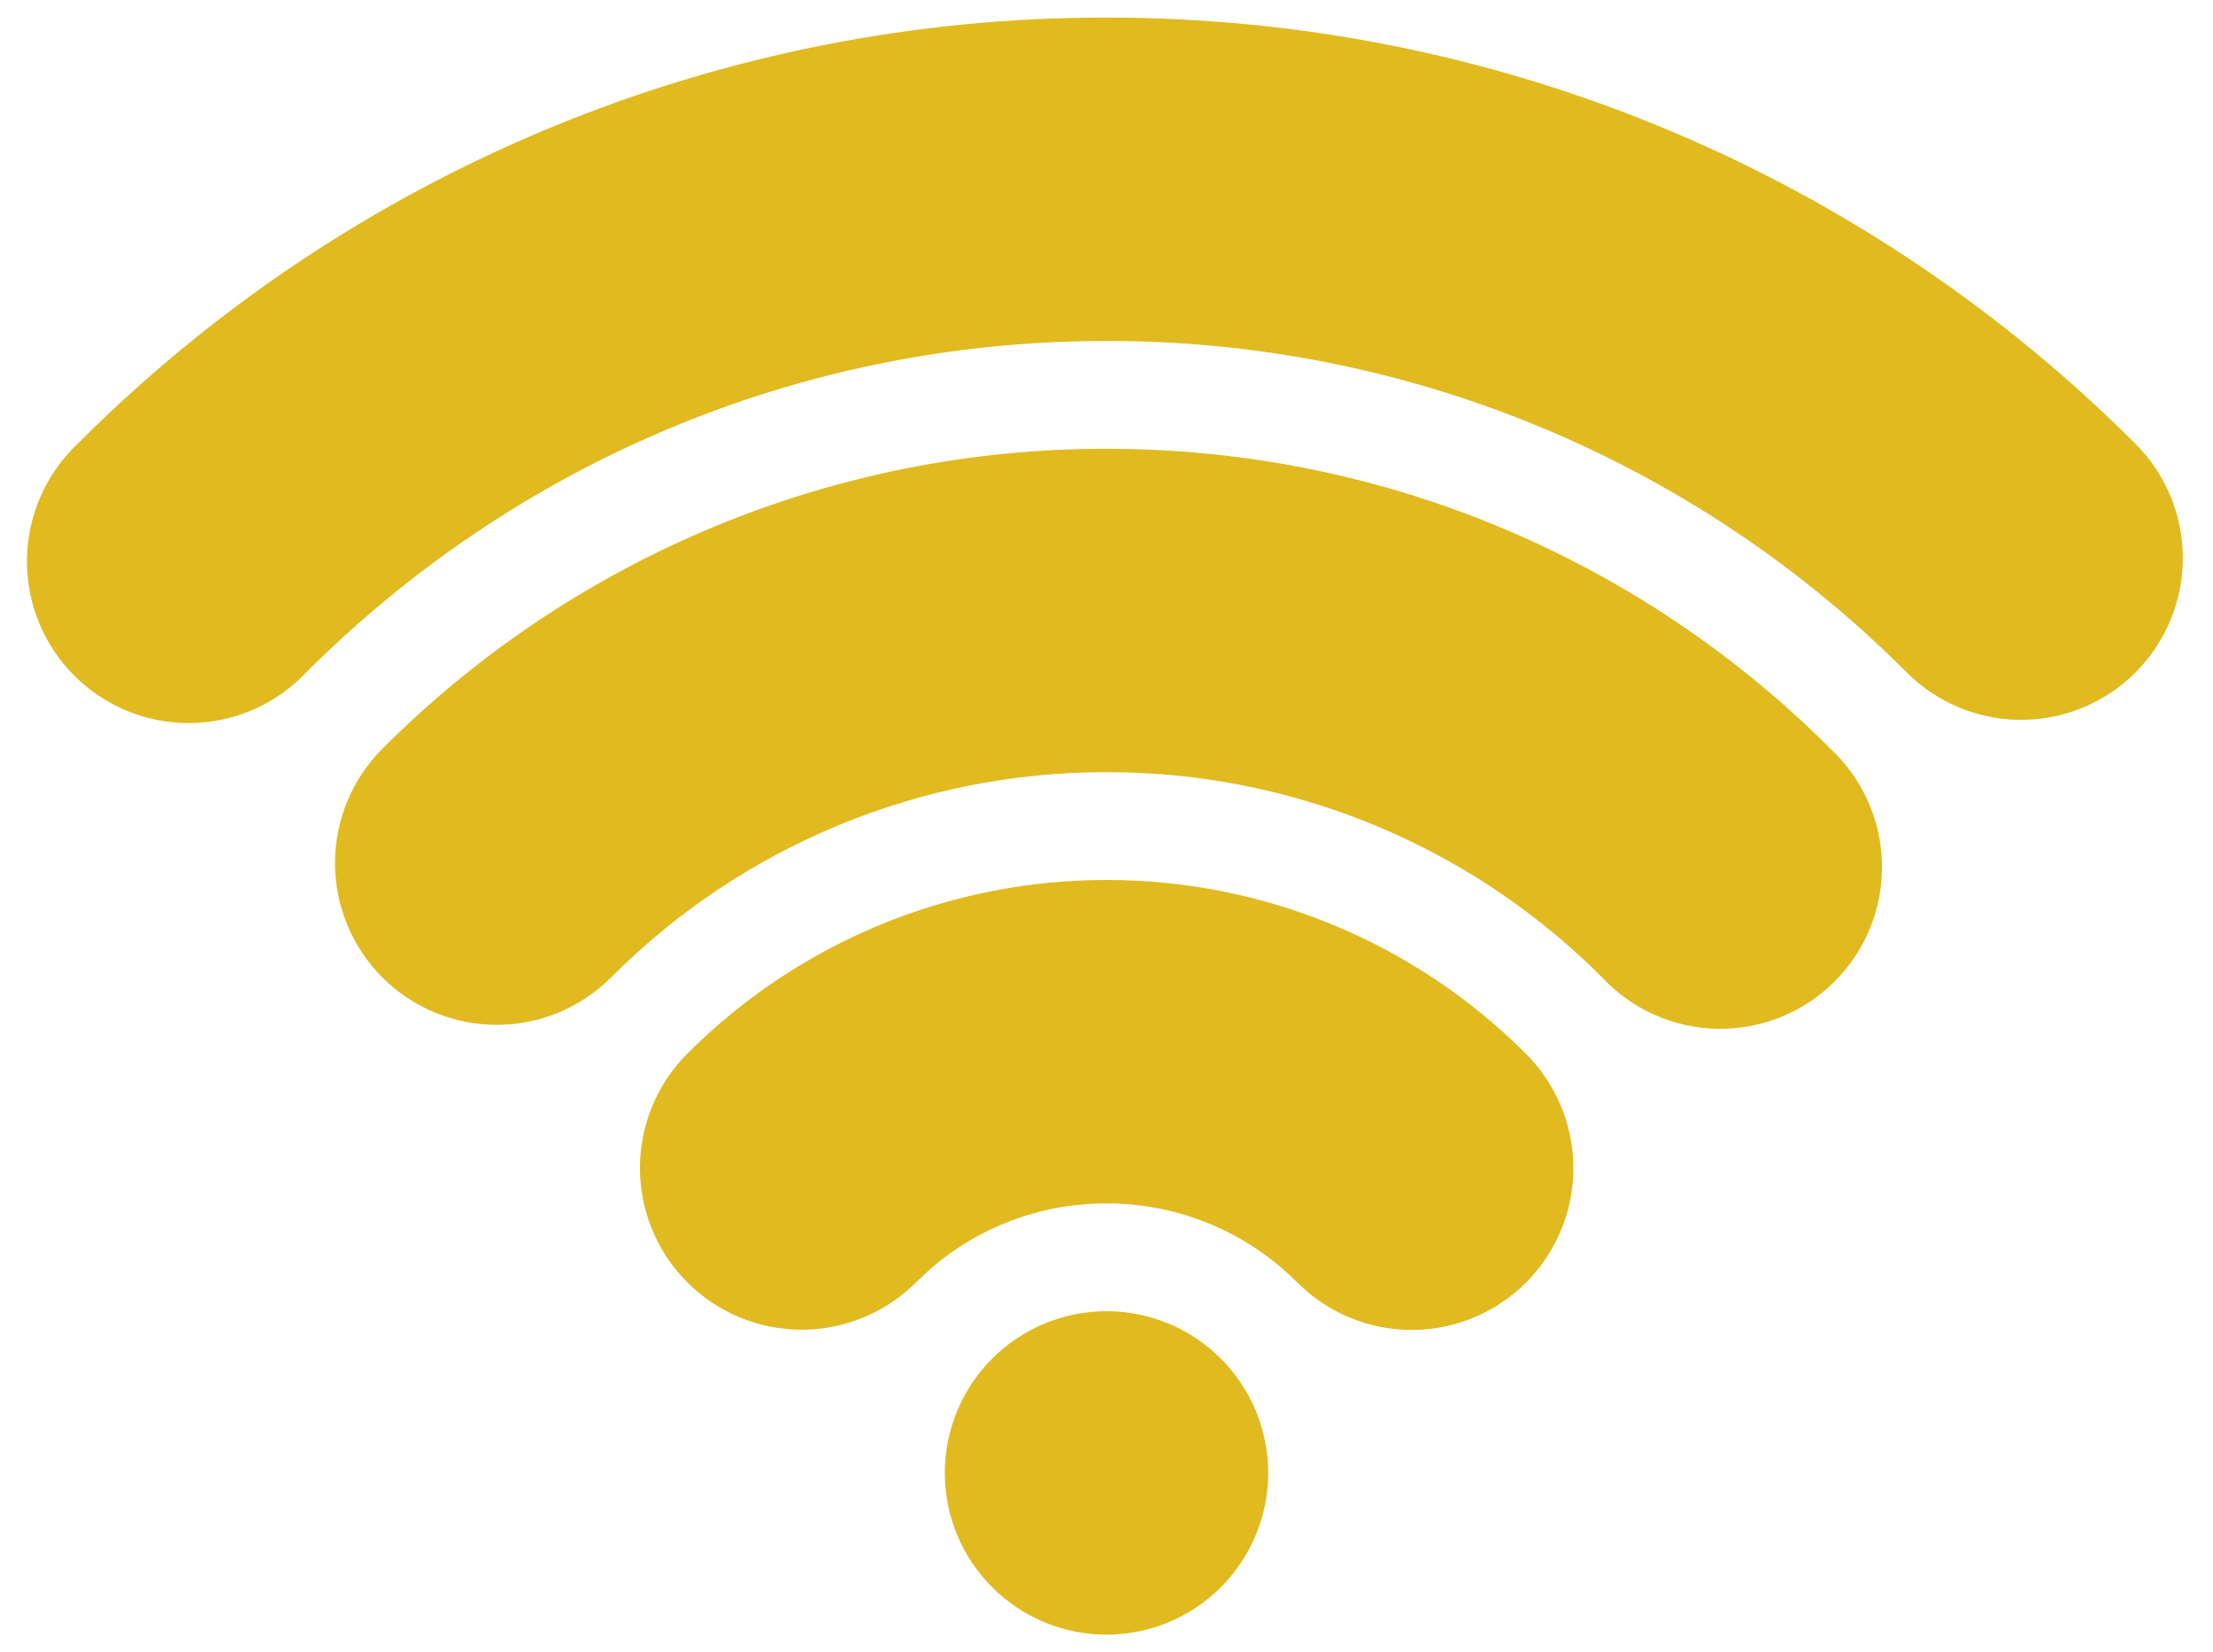 <svg width="71" height="53" viewBox="0 0 71 53" fill="none" xmlns="http://www.w3.org/2000/svg">
<path d="M35.5 42.062C36.876 42.062 38.195 42.609 39.168 43.582C40.141 44.555 40.688 45.874 40.688 47.25C40.688 48.626 40.141 49.945 39.168 50.918C38.195 51.891 36.876 52.438 35.5 52.438C34.124 52.438 32.805 51.891 31.832 50.918C30.859 49.945 30.312 48.626 30.312 47.25C30.312 45.874 30.859 44.555 31.832 43.582C32.805 42.609 34.124 42.062 35.5 42.062ZM35.5 28.229C37.998 28.227 40.472 28.718 42.779 29.673C45.087 30.628 47.184 32.03 48.949 33.797C49.894 34.736 50.441 36.003 50.477 37.335C50.513 38.666 50.036 39.961 49.143 40.95C48.251 41.939 47.013 42.547 45.684 42.648C44.356 42.749 43.04 42.335 42.009 41.492L41.614 41.136C40.813 40.331 39.86 39.693 38.81 39.259C37.761 38.824 36.636 38.602 35.5 38.604C33.349 38.604 31.388 39.382 29.873 40.683L29.389 41.136C28.416 42.109 27.097 42.656 25.721 42.656C24.345 42.656 23.025 42.11 22.052 41.137C21.079 40.165 20.532 38.845 20.532 37.469C20.532 36.093 21.078 34.774 22.05 33.801C23.815 32.032 25.912 30.63 28.22 29.674C30.528 28.718 33.002 28.227 35.5 28.229ZM35.5 14.396C44.571 14.396 52.792 18.079 58.73 24.02C59.239 24.495 59.648 25.068 59.932 25.704C60.215 26.341 60.368 27.028 60.38 27.724C60.392 28.421 60.264 29.113 60.003 29.759C59.742 30.404 59.354 30.991 58.861 31.484C58.369 31.976 57.782 32.365 57.136 32.626C56.49 32.886 55.798 33.015 55.102 33.002C54.405 32.99 53.718 32.838 53.082 32.554C52.446 32.27 51.873 31.862 51.398 31.352C49.313 29.261 46.835 27.603 44.106 26.474C41.378 25.344 38.453 24.765 35.5 24.771C32.547 24.766 29.623 25.346 26.895 26.476C24.167 27.606 21.69 29.264 19.605 31.355C18.633 32.329 17.313 32.876 15.937 32.876C14.562 32.876 13.242 32.33 12.269 31.357C11.296 30.385 10.749 29.065 10.748 27.689C10.748 26.313 11.294 24.994 12.267 24.02C15.315 20.965 18.936 18.542 22.923 16.891C26.91 15.239 31.184 14.391 35.5 14.396ZM35.5 0.563C48.389 0.563 60.071 5.795 68.513 14.237C68.995 14.719 69.377 15.291 69.637 15.92C69.898 16.55 70.032 17.224 70.032 17.906C70.032 18.587 69.897 19.261 69.636 19.891C69.376 20.52 68.993 21.092 68.511 21.574C68.03 22.055 67.458 22.437 66.828 22.698C66.199 22.958 65.524 23.092 64.843 23.092C64.161 23.092 63.487 22.958 62.858 22.697C62.228 22.436 61.656 22.054 61.175 21.572C57.807 18.195 53.805 15.517 49.399 13.691C44.993 11.866 40.269 10.931 35.5 10.938C25.471 10.938 16.4 14.998 9.822 21.572C9.345 22.076 8.773 22.479 8.138 22.758C7.503 23.037 6.819 23.185 6.126 23.195C5.432 23.205 4.744 23.076 4.102 22.815C3.459 22.554 2.875 22.167 2.385 21.677C1.895 21.187 1.507 20.603 1.246 19.961C0.985 19.319 0.856 18.631 0.865 17.937C0.875 17.244 1.023 16.559 1.302 15.925C1.58 15.29 1.983 14.717 2.487 14.24C6.817 9.898 11.963 6.455 17.629 4.108C23.294 1.761 29.368 0.556 35.5 0.563Z" fill="#E1BA20"/>
</svg>
